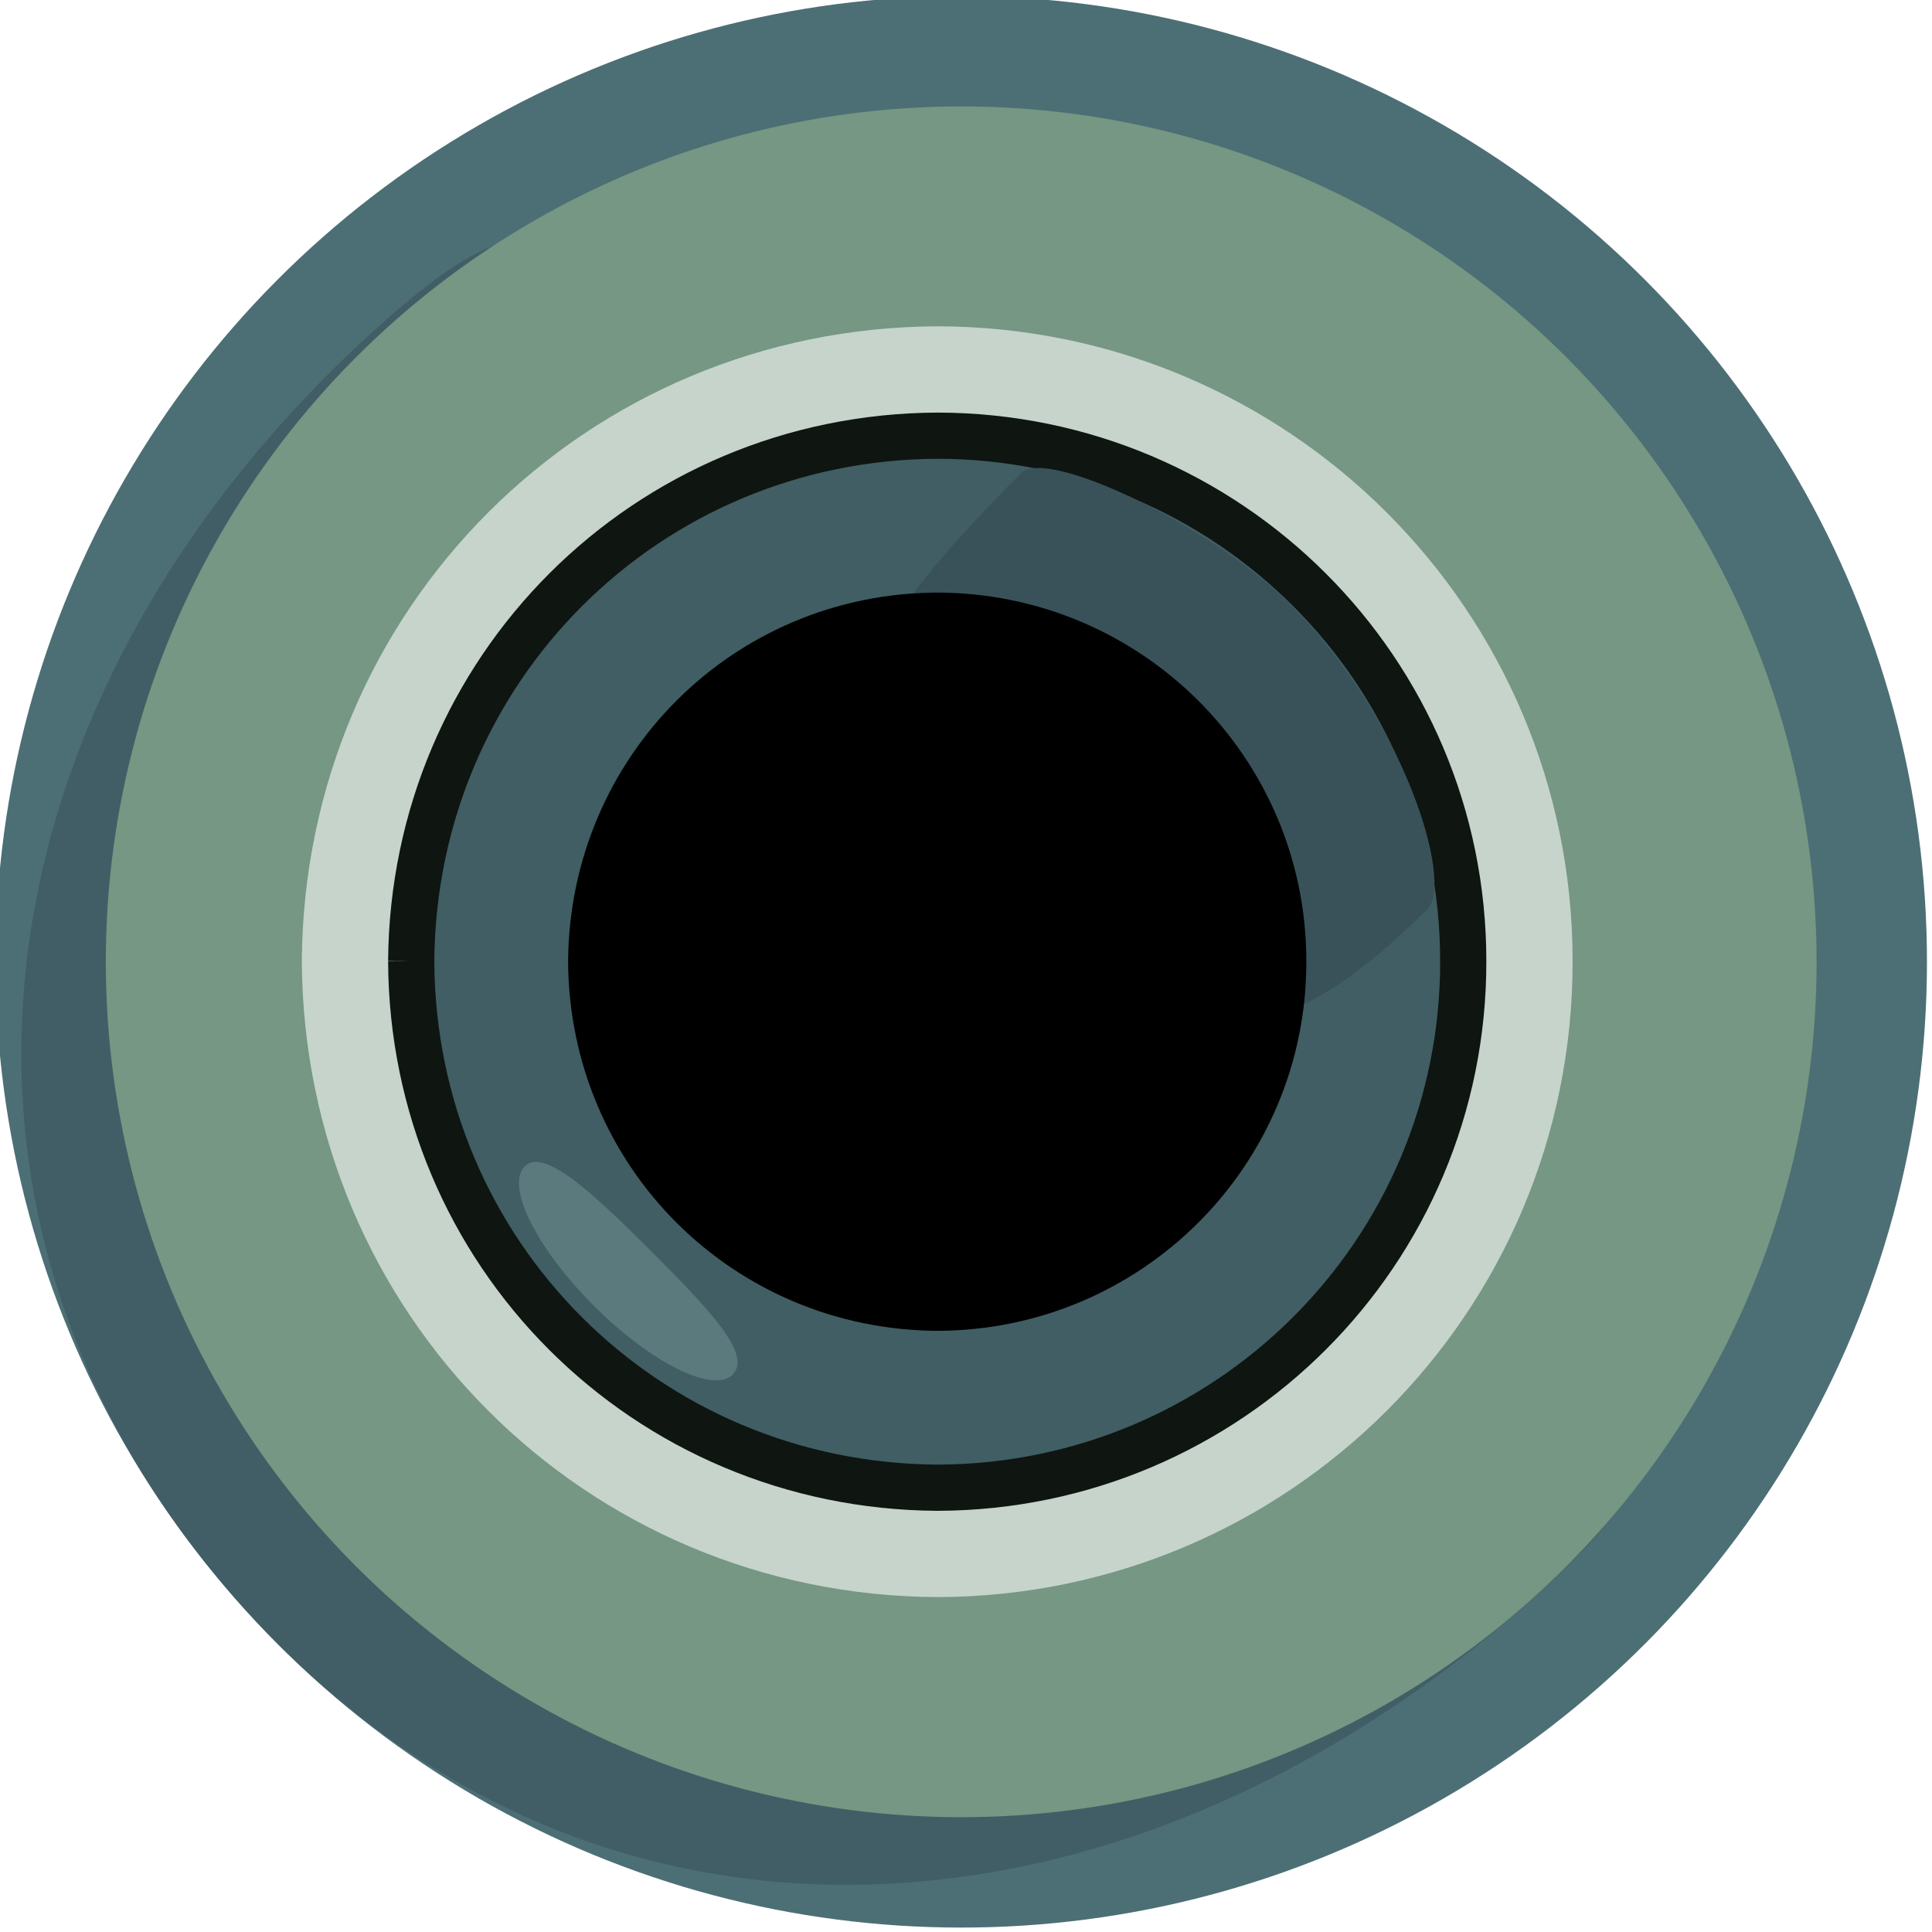 <?xml version="1.0" encoding="UTF-8" standalone="no"?>
<!-- Created with Inkscape (http://www.inkscape.org/) -->

<svg
   xmlns:dc="http://purl.org/dc/elements/1.1/"
   xmlns:cc="http://creativecommons.org/ns#"
   xmlns:rdf="http://www.w3.org/1999/02/22-rdf-syntax-ns#"
   xmlns:svg="http://www.w3.org/2000/svg"
   xmlns="http://www.w3.org/2000/svg"
   xmlns:sodipodi="http://sodipodi.sourceforge.net/DTD/sodipodi-0.dtd"
   xmlns:inkscape="http://www.inkscape.org/namespaces/inkscape"
   width="8mm"
   height="8mm"
   viewBox="0 0 8 8"
   version="1.1"
   id="svg9135"
   inkscape:version="0.92.4 (5da689c313, 2019-01-14)"
   sodipodi:docname="CM-input_def.svg">
  <defs
     id="defs9129" />
  <sodipodi:namedview
     id="base"
     pagecolor="#ffffff"
     bordercolor="#666666"
     borderopacity="1.0"
     inkscape:pageopacity="0.0"
     inkscape:pageshadow="2"
     inkscape:zoom="7.7766749"
     inkscape:cx="6.5763957"
     inkscape:cy="24.298766"
     inkscape:document-units="mm"
     inkscape:current-layer="layer1"
     showgrid="false"
     fit-margin-top="0"
     fit-margin-left="0"
     fit-margin-right="0"
     fit-margin-bottom="0"
     inkscape:window-width="1600"
     inkscape:window-height="837"
     inkscape:window-x="-8"
     inkscape:window-y="-8"
     inkscape:window-maximized="1"
     showguides="true"
     units="px"
     objecttolerance="16"
     guidetolerance="16"
     inkscape:snap-perpendicular="true"
     inkscape:snap-tangential="true" />
  <g
     inkscape:label="Layer 1"
     inkscape:groupmode="layer"
     id="layer1"
     transform="translate(-75.005,-51.723)">
    <g
       style="display:inline"
       id="g3117"
       transform="matrix(0.915,0,0,0.915,19.167,-8.574)">
      <circle
         cy="70.251"
         cx="65.375"
         id="path2460-0"
         style="fill:#759783;fill-opacity:1;stroke:#4c6f75;stroke-width:0.521;stroke-linecap:round;stroke-miterlimit:4;stroke-dasharray:none;stroke-opacity:1"
         r="4.11" />
      <path
         sodipodi:nodetypes="sssss"
         inkscape:connector-curvature="0"
         id="path2460-3-9"
         d="m 67.802,72.925 c -1.687,1.519 -3.962,1.762 -5.481,0.075 -1.519,-1.687 -1.102,-3.906 0.585,-5.425 1.687,-1.519 -0.702,2.523 0.817,4.209 1.519,1.687 5.766,-0.379 4.079,1.14 z"
         style="fill:#a9beb2;fill-opacity:1;stroke:#415e66;stroke-width:0.521;stroke-linecap:round;stroke-miterlimit:4;stroke-dasharray:none;stroke-opacity:1" />
      <circle
         cy="70.251"
         cx="65.375"
         id="path2460-30-1"
         style="fill:#759783;fill-opacity:1;stroke:none;stroke-width:0.491;stroke-linecap:round;stroke-miterlimit:4;stroke-dasharray:none;stroke-opacity:1"
         r="3.871" />
      <path
         style="fill:#c6d4cc;fill-opacity:1;fill-rule:nonzero;stroke:none;stroke-width:0.27"
         d="m 62.391,70.247 c 0.008,1.597 1.283,2.872 2.878,2.879 1.589,-0.005 2.875,-1.288 2.873,-2.879 -0.001,-1.587 -1.286,-2.868 -2.873,-2.872 -1.593,0.006 -2.867,1.277 -2.878,2.872"
         id="path7757-3-7-8"
         inkscape:connector-curvature="0" />
      <path
         inkscape:connector-curvature="0"
         id="path18715-7-8-0"
         d="m 62.886,70.248 c 0.006,1.322 1.061,2.376 2.383,2.383 1.315,-0.005 2.38,-1.066 2.378,-2.383 0,-1.315 -1.064,-2.375 -2.378,-2.378 -1.319,0.005 -2.373,1.058 -2.383,2.378"
         style="fill:#405e63;fill-opacity:1;fill-rule:nonzero;stroke:#0f1511;stroke-width:0.209;stroke-miterlimit:4;stroke-dasharray:none;stroke-opacity:1" />
      <path
         sodipodi:nodetypes="sssss"
         inkscape:connector-curvature="0"
         id="path2944"
         d="m 97.225,1.784 c 0,1.779 -1.066,0.804 -1.55,0.804 -0.484,0 -1.145,1.232 -1.145,-0.897 0,-0.164 0.779,-0.44 1.276,-0.44 0.743,0 1.419,0.37 1.419,0.534 z"
         style="fill:#395259;fill-opacity:1;stroke:none;stroke-width:0.208;stroke-linecap:round;stroke-miterlimit:4;stroke-dasharray:none;stroke-opacity:1;paint-order:normal"
         transform="rotate(45)" />
      <path
         style="fill:#000000;fill-opacity:1;fill-rule:nonzero;stroke:none;stroke-width:0.295"
         d="m 63.596,70.249 c 0.005,0.928 0.745,1.667 1.672,1.672 0.923,-0.003 1.67,-0.748 1.669,-1.672 0,-0.923 -0.747,-1.666 -1.669,-1.669 -0.925,0.003 -1.665,0.742 -1.672,1.669"
         id="path7759-6-7-7"
         inkscape:connector-curvature="0" />
      <path
         sodipodi:nodetypes="sssss"
         inkscape:connector-curvature="0"
         id="path2944-3"
         d="m 96.492,5.499 c 0,0.125 -0.298,0.225 -0.666,0.225 -0.368,0 -0.666,-0.101 -0.666,-0.225 0,-0.125 0.317,-0.133 0.684,-0.133 0.368,-2e-7 0.647,0.008 0.647,0.133 z"
         style="fill:#5b7a7e;fill-opacity:1;stroke:none;stroke-width:0.158;stroke-linecap:round;stroke-miterlimit:4;stroke-dasharray:none;stroke-opacity:1;paint-order:normal"
         transform="rotate(45)" />
    </g>
  </g>
</svg>
